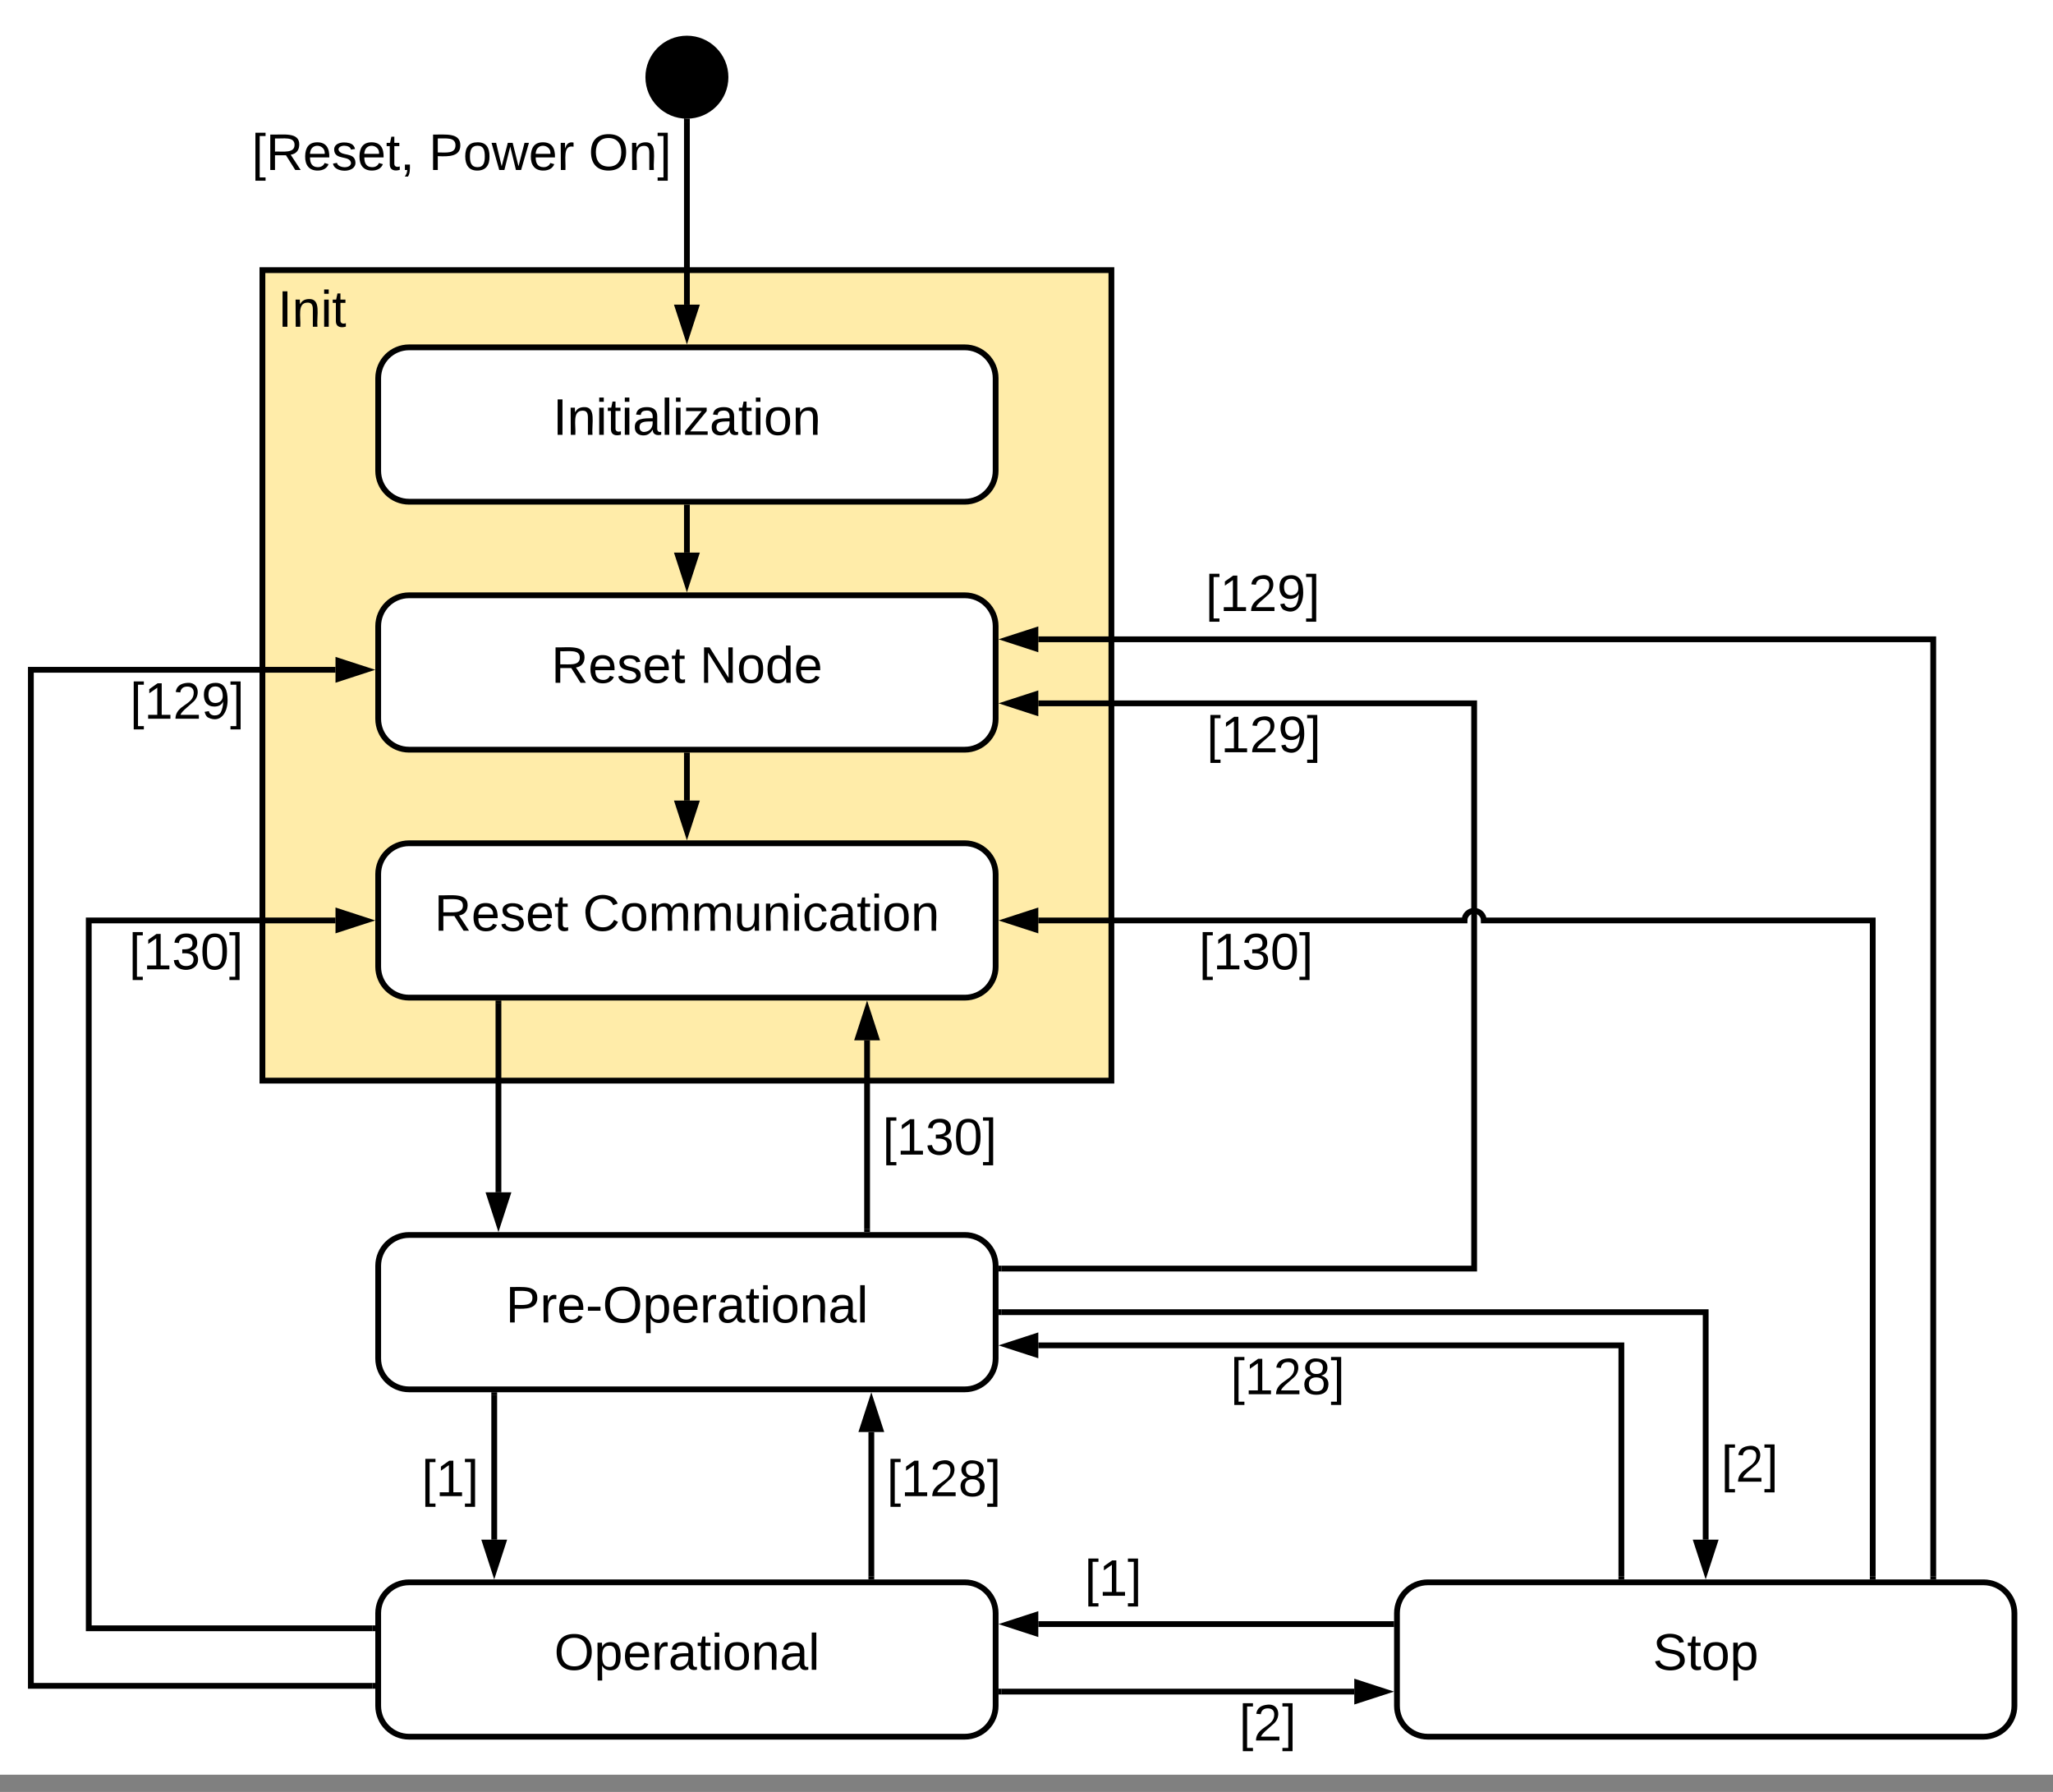 <svg xmlns="http://www.w3.org/2000/svg" xmlns:xlink="http://www.w3.org/1999/xlink" xmlns:lucid="lucid" width="1064" height="928.63"><rect width="100%" height="100%" fill="#808080" stroke="none"/><g transform="translate(-164 0)" lucid:page-tab-id="0_0"><path d="M0 0h1385.83v919.7H0z" fill="#fff"/><path d="M300 140h440v420H300z" stroke="#000" stroke-width="3" fill="#ffeca9"/><use xlink:href="#a" transform="matrix(1,0,0,1,308,148) translate(0 21.333)"/><path d="M376 180c-8.84 0-16 7.16-16 16v48c0 8.84 7.16 16 16 16h288c8.84 0 16-7.16 16-16v-48c0-8.84-7.16-16-16-16z" stroke="#000" stroke-width="3" fill="#fff"/><use xlink:href="#b" transform="matrix(1,0,0,1,368,188) translate(82.556 37.333)"/><path d="M376 308.5c-8.84 0-16 7.16-16 16v48c0 8.84 7.16 16 16 16h288c8.84 0 16-7.16 16-16v-48c0-8.84-7.16-16-16-16z" stroke="#000" stroke-width="3" fill="#fff"/><use xlink:href="#c" transform="matrix(1,0,0,1,368,316.499) translate(81.704 37.333)"/><use xlink:href="#d" transform="matrix(1,0,0,1,368,316.499) translate(158.667 37.333)"/><path d="M376 437c-8.84 0-16 7.16-16 16v48c0 8.83 7.16 16 16 16h288c8.84 0 16-7.17 16-16v-48c0-8.84-7.16-16-16-16z" stroke="#000" stroke-width="3" fill="#fff"/><use xlink:href="#c" transform="matrix(1,0,0,1,368,444.998) translate(21.111 37.333)"/><use xlink:href="#e" transform="matrix(1,0,0,1,368,444.998) translate(98.074 37.333)"/><path d="M540 40c0 11.05-8.95 20-20 20s-20-8.95-20-20 8.95-20 20-20 20 8.95 20 20z" stroke="#000" stroke-width="3"/><path d="M520 63v94.88" stroke="#000" stroke-width="3" fill="none"/><path d="M519.93 61.5l1.57-.05v1.6h-3V61.3z"/><path d="M520 173.65l-4.64-14.27h9.28z" stroke="#000" stroke-width="3"/><use xlink:href="#f" transform="matrix(1,0,0,1,294.444,66.767) translate(0.005 21.333)"/><use xlink:href="#g" transform="matrix(1,0,0,1,294.444,66.767) translate(91.783 21.333)"/><use xlink:href="#h" transform="matrix(1,0,0,1,294.444,66.767) translate(174.598 21.333)"/><path d="M520 263v23.38" stroke="#000" stroke-width="3" fill="none"/><path d="M521.5 263.04h-3v-1.54h3z"/><path d="M520 302.14l-4.64-14.26h9.28z" stroke="#000" stroke-width="3"/><path d="M520 391.5v23.38" stroke="#000" stroke-width="3" fill="none"/><path d="M521.5 391.54h-3V390h3z"/><path d="M520 430.64l-4.64-14.26h9.28z" stroke="#000" stroke-width="3"/><path d="M376 640c-8.84 0-16 7.16-16 16v48c0 8.84 7.16 16 16 16h288c8.84 0 16-7.16 16-16v-48c0-8.84-7.16-16-16-16z" stroke="#000" stroke-width="3" fill="#fff"/><use xlink:href="#i" transform="matrix(1,0,0,1,368,648) translate(58.111 37.333)"/><path d="M422.33 520v97.88" stroke="#000" stroke-width="3" fill="none"/><path d="M423.83 520.04h-3v-1.54h3z"/><path d="M422.33 633.65l-4.63-14.27h9.27z" stroke="#000" stroke-width="3"/><path d="M613.38 637v-97.88" stroke="#000" stroke-width="3" fill="none"/><path d="M614.88 638.5h-3v-1.54h3z"/><path d="M613.38 523.35l4.64 14.27h-9.27z" stroke="#000" stroke-width="3"/><use xlink:href="#j" transform="matrix(1,0,0,1,621.382,577.014) translate(0.005 21.333)"/><path d="M376 820c-8.84 0-16 7.16-16 16v48c0 8.84 7.16 16 16 16h288c8.84 0 16-7.16 16-16v-48c0-8.84-7.16-16-16-16z" stroke="#000" stroke-width="3" fill="#fff"/><use xlink:href="#k" transform="matrix(1,0,0,1,368,828) translate(83.222 37.333)"/><path d="M420.14 723v74.88" stroke="#000" stroke-width="3" fill="none"/><path d="M421.64 723.04h-3v-1.54h3z"/><path d="M420.14 813.65l-4.64-14.27h9.27z" stroke="#000" stroke-width="3"/><use xlink:href="#l" transform="matrix(1,0,0,1,382.508,754) translate(0.005 21.333)"/><path d="M615.58 817v-74.88" stroke="#000" stroke-width="3" fill="none"/><path d="M617.08 818.5h-3v-1.54h3z"/><path d="M615.58 726.35l4.63 14.27h-9.26z" stroke="#000" stroke-width="3"/><use xlink:href="#m" transform="matrix(1,0,0,1,623.578,754) translate(0.005 21.333)"/><path d="M357 843.82H210V477h127.88" stroke="#000" stroke-width="3" fill="none"/><path d="M358.5 845.32h-1.54v-3h1.54z"/><path d="M353.65 477l-14.27 4.63v-9.27z" stroke="#000" stroke-width="3"/><use xlink:href="#j" transform="matrix(1,0,0,1,230.828,480.998) translate(0.005 21.333)"/><path d="M357 873.64H180V347.1h157.88" stroke="#000" stroke-width="3" fill="none"/><path d="M358.5 875.14h-1.54v-3h1.54z"/><path d="M353.65 347.1l-14.27 4.65v-9.27z" stroke="#000" stroke-width="3"/><use xlink:href="#n" transform="matrix(1,0,0,1,231.37,351.115) translate(0.005 21.333)"/><path d="M904 820c-8.84 0-16 7.16-16 16v48c0 8.84 7.16 16 16 16h288c8.84 0 16-7.16 16-16v-48c0-8.84-7.16-16-16-16z" stroke="#000" stroke-width="3" fill="#fff"/><use xlink:href="#o" transform="matrix(1,0,0,1,896,828) translate(124.593 37.333)"/><path d="M683 876.63h182.88" stroke="#000" stroke-width="3" fill="none"/><path d="M683.04 878.13h-1.54v-3h1.54z"/><path d="M881.65 876.63l-14.27 4.63V872z" stroke="#000" stroke-width="3"/><use xlink:href="#p" transform="matrix(1,0,0,1,806.185,880.629) translate(0.005 21.333)"/><path d="M885 841.65H702.12" stroke="#000" stroke-width="3" fill="none"/><path d="M886.5 843.15h-1.54v-3h1.54z"/><path d="M686.35 841.65l14.27-4.64v9.28z" stroke="#000" stroke-width="3"/><use xlink:href="#l" transform="matrix(1,0,0,1,726.11,805.649) translate(0.005 21.333)"/><path d="M1004.3 817V697.2H702.12" stroke="#000" stroke-width="3" fill="none"/><path d="M1005.8 818.5h-3v-1.54h3z"/><path d="M686.35 697.2l14.27-4.64v9.27z" stroke="#000" stroke-width="3"/><use xlink:href="#m" transform="matrix(1,0,0,1,801.754,701.2) translate(0.005 21.333)"/><path d="M683 680h365v117.88" stroke="#000" stroke-width="3" fill="none"/><path d="M683.04 681.5h-1.54v-3h1.54z"/><path d="M1048 813.65l-4.64-14.27h9.28z" stroke="#000" stroke-width="3"/><use xlink:href="#p" transform="matrix(1,0,0,1,1056,746.51) translate(0.005 21.333)"/><path d="M683 657.4h245V364.48H702.12" stroke="#000" stroke-width="3" fill="none"/><path d="M683.04 658.9h-1.54v-3h1.54z"/><path d="M686.35 364.48l14.27-4.63v9.27z" stroke="#000" stroke-width="3"/><use xlink:href="#n" transform="matrix(1,0,0,1,789.37,368.484) translate(0.005 21.333)"/><path d="M1165.93 817V331.3h-463.8" stroke="#000" stroke-width="3" fill="none"/><path d="M1167.43 818.5h-3v-1.54h3z"/><path d="M686.35 331.3l14.27-4.62v9.27z" stroke="#000" stroke-width="3"/><use xlink:href="#n" transform="matrix(1,0,0,1,788.819,295.314) translate(0.005 21.333)"/><path d="M1134.57 817V477H933c0-2.76-2.24-5-5-5s-5 2.24-5 5H702.12" stroke="#000" stroke-width="3" fill="none"/><path d="M1136.07 818.5h-3v-1.54h3z"/><path d="M686.35 477l14.27-4.64v9.27z" stroke="#000" stroke-width="3"/><g><use xlink:href="#j" transform="matrix(1,0,0,1,785.37,480.998) translate(0.005 21.333)"/></g><defs><path d="M33 0v-248h34V0H33" id="q"/><path d="M117-194c89-4 53 116 60 194h-32v-121c0-31-8-49-39-48C34-167 62-67 57 0H25l-1-190h30c1 10-1 24 2 32 11-22 29-35 61-36" id="r"/><path d="M24-231v-30h32v30H24zM24 0v-190h32V0H24" id="s"/><path d="M59-47c-2 24 18 29 38 22v24C64 9 27 4 27-40v-127H5v-23h24l9-43h21v43h35v23H59v120" id="t"/><g id="a"><use transform="matrix(0.074,0,0,0.074,0,0)" xlink:href="#q"/><use transform="matrix(0.074,0,0,0.074,7.407,0)" xlink:href="#r"/><use transform="matrix(0.074,0,0,0.074,22.222,0)" xlink:href="#s"/><use transform="matrix(0.074,0,0,0.074,28.074,0)" xlink:href="#t"/></g><path d="M141-36C126-15 110 5 73 4 37 3 15-17 15-53c-1-64 63-63 125-63 3-35-9-54-41-54-24 1-41 7-42 31l-33-3c5-37 33-52 76-52 45 0 72 20 72 64v82c-1 20 7 32 28 27v20c-31 9-61-2-59-35zM48-53c0 20 12 33 32 33 41-3 63-29 60-74-43 2-92-5-92 41" id="u"/><path d="M24 0v-261h32V0H24" id="v"/><path d="M9 0v-24l116-142H16v-24h144v24L44-24h123V0H9" id="w"/><path d="M100-194c62-1 85 37 85 99 1 63-27 99-86 99S16-35 15-95c0-66 28-99 85-99zM99-20c44 1 53-31 53-75 0-43-8-75-51-75s-53 32-53 75 10 74 51 75" id="x"/><g id="b"><use transform="matrix(0.074,0,0,0.074,0,0)" xlink:href="#q"/><use transform="matrix(0.074,0,0,0.074,7.407,0)" xlink:href="#r"/><use transform="matrix(0.074,0,0,0.074,22.222,0)" xlink:href="#s"/><use transform="matrix(0.074,0,0,0.074,28.074,0)" xlink:href="#t"/><use transform="matrix(0.074,0,0,0.074,35.481,0)" xlink:href="#s"/><use transform="matrix(0.074,0,0,0.074,41.333,0)" xlink:href="#u"/><use transform="matrix(0.074,0,0,0.074,56.148,0)" xlink:href="#v"/><use transform="matrix(0.074,0,0,0.074,62,0)" xlink:href="#s"/><use transform="matrix(0.074,0,0,0.074,67.852,0)" xlink:href="#w"/><use transform="matrix(0.074,0,0,0.074,81.185,0)" xlink:href="#u"/><use transform="matrix(0.074,0,0,0.074,96,0)" xlink:href="#t"/><use transform="matrix(0.074,0,0,0.074,103.407,0)" xlink:href="#s"/><use transform="matrix(0.074,0,0,0.074,109.259,0)" xlink:href="#x"/><use transform="matrix(0.074,0,0,0.074,124.074,0)" xlink:href="#r"/></g><path d="M233-177c-1 41-23 64-60 70L243 0h-38l-65-103H63V0H30v-248c88 3 205-21 203 71zM63-129c60-2 137 13 137-47 0-61-80-42-137-45v92" id="y"/><path d="M100-194c63 0 86 42 84 106H49c0 40 14 67 53 68 26 1 43-12 49-29l28 8c-11 28-37 45-77 45C44 4 14-33 15-96c1-61 26-98 85-98zm52 81c6-60-76-77-97-28-3 7-6 17-6 28h103" id="z"/><path d="M135-143c-3-34-86-38-87 0 15 53 115 12 119 90S17 21 10-45l28-5c4 36 97 45 98 0-10-56-113-15-118-90-4-57 82-63 122-42 12 7 21 19 24 35" id="A"/><g id="c"><use transform="matrix(0.074,0,0,0.074,0,0)" xlink:href="#y"/><use transform="matrix(0.074,0,0,0.074,19.185,0)" xlink:href="#z"/><use transform="matrix(0.074,0,0,0.074,34,0)" xlink:href="#A"/><use transform="matrix(0.074,0,0,0.074,47.333,0)" xlink:href="#z"/><use transform="matrix(0.074,0,0,0.074,62.148,0)" xlink:href="#t"/></g><path d="M190 0L58-211 59 0H30v-248h39L202-35l-2-213h31V0h-41" id="B"/><path d="M85-194c31 0 48 13 60 33l-1-100h32l1 261h-30c-2-10 0-23-3-31C134-8 116 4 85 4 32 4 16-35 15-94c0-66 23-100 70-100zm9 24c-40 0-46 34-46 75 0 40 6 74 45 74 42 0 51-32 51-76 0-42-9-74-50-73" id="C"/><g id="d"><use transform="matrix(0.074,0,0,0.074,0,0)" xlink:href="#B"/><use transform="matrix(0.074,0,0,0.074,19.185,0)" xlink:href="#x"/><use transform="matrix(0.074,0,0,0.074,34,0)" xlink:href="#C"/><use transform="matrix(0.074,0,0,0.074,48.815,0)" xlink:href="#z"/></g><path d="M212-179c-10-28-35-45-73-45-59 0-87 40-87 99 0 60 29 101 89 101 43 0 62-24 78-52l27 14C228-24 195 4 139 4 59 4 22-46 18-125c-6-104 99-153 187-111 19 9 31 26 39 46" id="D"/><path d="M210-169c-67 3-38 105-44 169h-31v-121c0-29-5-50-35-48C34-165 62-65 56 0H25l-1-190h30c1 10-1 24 2 32 10-44 99-50 107 0 11-21 27-35 58-36 85-2 47 119 55 194h-31v-121c0-29-5-49-35-48" id="E"/><path d="M84 4C-5 8 30-112 23-190h32v120c0 31 7 50 39 49 72-2 45-101 50-169h31l1 190h-30c-1-10 1-25-2-33-11 22-28 36-60 37" id="F"/><path d="M96-169c-40 0-48 33-48 73s9 75 48 75c24 0 41-14 43-38l32 2c-6 37-31 61-74 61-59 0-76-41-82-99-10-93 101-131 147-64 4 7 5 14 7 22l-32 3c-4-21-16-35-41-35" id="G"/><g id="e"><use transform="matrix(0.074,0,0,0.074,0,0)" xlink:href="#D"/><use transform="matrix(0.074,0,0,0.074,19.185,0)" xlink:href="#x"/><use transform="matrix(0.074,0,0,0.074,34,0)" xlink:href="#E"/><use transform="matrix(0.074,0,0,0.074,56.148,0)" xlink:href="#E"/><use transform="matrix(0.074,0,0,0.074,78.296,0)" xlink:href="#F"/><use transform="matrix(0.074,0,0,0.074,93.111,0)" xlink:href="#r"/><use transform="matrix(0.074,0,0,0.074,107.926,0)" xlink:href="#s"/><use transform="matrix(0.074,0,0,0.074,113.778,0)" xlink:href="#G"/><use transform="matrix(0.074,0,0,0.074,127.111,0)" xlink:href="#u"/><use transform="matrix(0.074,0,0,0.074,141.926,0)" xlink:href="#t"/><use transform="matrix(0.074,0,0,0.074,149.333,0)" xlink:href="#s"/><use transform="matrix(0.074,0,0,0.074,155.185,0)" xlink:href="#x"/><use transform="matrix(0.074,0,0,0.074,170,0)" xlink:href="#r"/></g><path d="M26 75v-336h71v23H56V52h41v23H26" id="H"/><path d="M68-38c1 34 0 65-14 84H32c9-13 17-26 17-46H33v-38h35" id="I"/><g id="f"><use transform="matrix(0.074,0,0,0.074,0,0)" xlink:href="#H"/><use transform="matrix(0.074,0,0,0.074,7.407,0)" xlink:href="#y"/><use transform="matrix(0.074,0,0,0.074,26.593,0)" xlink:href="#z"/><use transform="matrix(0.074,0,0,0.074,41.407,0)" xlink:href="#A"/><use transform="matrix(0.074,0,0,0.074,54.741,0)" xlink:href="#z"/><use transform="matrix(0.074,0,0,0.074,69.556,0)" xlink:href="#t"/><use transform="matrix(0.074,0,0,0.074,76.963,0)" xlink:href="#I"/></g><path d="M30-248c87 1 191-15 191 75 0 78-77 80-158 76V0H30v-248zm33 125c57 0 124 11 124-50 0-59-68-47-124-48v98" id="J"/><path d="M206 0h-36l-40-164L89 0H53L-1-190h32L70-26l43-164h34l41 164 42-164h31" id="K"/><path d="M114-163C36-179 61-72 57 0H25l-1-190h30c1 12-1 29 2 39 6-27 23-49 58-41v29" id="L"/><g id="g"><use transform="matrix(0.074,0,0,0.074,0,0)" xlink:href="#J"/><use transform="matrix(0.074,0,0,0.074,17.778,0)" xlink:href="#x"/><use transform="matrix(0.074,0,0,0.074,32.593,0)" xlink:href="#K"/><use transform="matrix(0.074,0,0,0.074,51.778,0)" xlink:href="#z"/><use transform="matrix(0.074,0,0,0.074,66.593,0)" xlink:href="#L"/></g><path d="M140-251c81 0 123 46 123 126C263-46 219 4 140 4 59 4 17-45 17-125s42-126 123-126zm0 227c63 0 89-41 89-101s-29-99-89-99c-61 0-89 39-89 99S79-25 140-24" id="M"/><path d="M3 75V52h41v-290H3v-23h71V75H3" id="N"/><g id="h"><use transform="matrix(0.074,0,0,0.074,0,0)" xlink:href="#M"/><use transform="matrix(0.074,0,0,0.074,20.741,0)" xlink:href="#r"/><use transform="matrix(0.074,0,0,0.074,35.556,0)" xlink:href="#N"/></g><path d="M16-82v-28h88v28H16" id="O"/><path d="M115-194c55 1 70 41 70 98S169 2 115 4C84 4 66-9 55-30l1 105H24l-1-265h31l2 30c10-21 28-34 59-34zm-8 174c40 0 45-34 45-75s-6-73-45-74c-42 0-51 32-51 76 0 43 10 73 51 73" id="P"/><g id="i"><use transform="matrix(0.074,0,0,0.074,0,0)" xlink:href="#J"/><use transform="matrix(0.074,0,0,0.074,17.778,0)" xlink:href="#L"/><use transform="matrix(0.074,0,0,0.074,26.593,0)" xlink:href="#z"/><use transform="matrix(0.074,0,0,0.074,41.407,0)" xlink:href="#O"/><use transform="matrix(0.074,0,0,0.074,50.222,0)" xlink:href="#M"/><use transform="matrix(0.074,0,0,0.074,70.963,0)" xlink:href="#P"/><use transform="matrix(0.074,0,0,0.074,85.778,0)" xlink:href="#z"/><use transform="matrix(0.074,0,0,0.074,100.593,0)" xlink:href="#L"/><use transform="matrix(0.074,0,0,0.074,109.407,0)" xlink:href="#u"/><use transform="matrix(0.074,0,0,0.074,124.222,0)" xlink:href="#t"/><use transform="matrix(0.074,0,0,0.074,131.63,0)" xlink:href="#s"/><use transform="matrix(0.074,0,0,0.074,137.481,0)" xlink:href="#x"/><use transform="matrix(0.074,0,0,0.074,152.296,0)" xlink:href="#r"/><use transform="matrix(0.074,0,0,0.074,167.111,0)" xlink:href="#u"/><use transform="matrix(0.074,0,0,0.074,181.926,0)" xlink:href="#v"/></g><path d="M27 0v-27h64v-190l-56 39v-29l58-41h29v221h61V0H27" id="Q"/><path d="M126-127c33 6 58 20 58 59 0 88-139 92-164 29-3-8-5-16-6-25l32-3c6 27 21 44 54 44 32 0 52-15 52-46 0-38-36-46-79-43v-28c39 1 72-4 72-42 0-27-17-43-46-43-28 0-47 15-49 41l-32-3c6-42 35-63 81-64 48-1 79 21 79 65 0 36-21 52-52 59" id="R"/><path d="M101-251c68 0 85 55 85 127S166 4 100 4C33 4 14-52 14-124c0-73 17-127 87-127zm-1 229c47 0 54-49 54-102s-4-102-53-102c-51 0-55 48-55 102 0 53 5 102 54 102" id="S"/><g id="j"><use transform="matrix(0.074,0,0,0.074,0,0)" xlink:href="#H"/><use transform="matrix(0.074,0,0,0.074,7.407,0)" xlink:href="#Q"/><use transform="matrix(0.074,0,0,0.074,22.222,0)" xlink:href="#R"/><use transform="matrix(0.074,0,0,0.074,37.037,0)" xlink:href="#S"/><use transform="matrix(0.074,0,0,0.074,51.852,0)" xlink:href="#N"/></g><g id="k"><use transform="matrix(0.074,0,0,0.074,0,0)" xlink:href="#M"/><use transform="matrix(0.074,0,0,0.074,20.741,0)" xlink:href="#P"/><use transform="matrix(0.074,0,0,0.074,35.556,0)" xlink:href="#z"/><use transform="matrix(0.074,0,0,0.074,50.37,0)" xlink:href="#L"/><use transform="matrix(0.074,0,0,0.074,59.185,0)" xlink:href="#u"/><use transform="matrix(0.074,0,0,0.074,74,0)" xlink:href="#t"/><use transform="matrix(0.074,0,0,0.074,81.407,0)" xlink:href="#s"/><use transform="matrix(0.074,0,0,0.074,87.259,0)" xlink:href="#x"/><use transform="matrix(0.074,0,0,0.074,102.074,0)" xlink:href="#r"/><use transform="matrix(0.074,0,0,0.074,116.889,0)" xlink:href="#u"/><use transform="matrix(0.074,0,0,0.074,131.704,0)" xlink:href="#v"/></g><g id="l"><use transform="matrix(0.074,0,0,0.074,0,0)" xlink:href="#H"/><use transform="matrix(0.074,0,0,0.074,7.407,0)" xlink:href="#Q"/><use transform="matrix(0.074,0,0,0.074,22.222,0)" xlink:href="#N"/></g><path d="M101-251c82-7 93 87 43 132L82-64C71-53 59-42 53-27h129V0H18c2-99 128-94 128-182 0-28-16-43-45-43s-46 15-49 41l-32-3c6-41 34-60 81-64" id="T"/><path d="M134-131c28 9 52 24 51 62-1 50-34 73-85 73S17-19 16-69c0-36 21-54 49-61-75-25-45-126 34-121 46 3 78 18 79 63 0 33-17 51-44 57zm-34-11c31 1 46-15 46-44 0-28-17-43-47-42-29 0-46 13-45 42 1 28 16 44 46 44zm1 122c35 0 51-18 51-52 0-30-18-46-53-46-33 0-51 17-51 47 0 34 19 51 53 51" id="U"/><g id="m"><use transform="matrix(0.074,0,0,0.074,0,0)" xlink:href="#H"/><use transform="matrix(0.074,0,0,0.074,7.407,0)" xlink:href="#Q"/><use transform="matrix(0.074,0,0,0.074,22.222,0)" xlink:href="#T"/><use transform="matrix(0.074,0,0,0.074,37.037,0)" xlink:href="#U"/><use transform="matrix(0.074,0,0,0.074,51.852,0)" xlink:href="#N"/></g><path d="M99-251c64 0 84 50 84 122C183-37 130 33 47-8c-14-7-20-23-25-40l30-5c6 39 69 39 84 7 9-19 16-44 16-74-10 22-31 35-62 35-49 0-73-33-73-83 0-54 28-83 82-83zm-1 141c31-1 51-18 51-49 0-36-14-67-51-67-34 0-49 23-49 58 0 34 15 58 49 58" id="V"/><g id="n"><use transform="matrix(0.074,0,0,0.074,0,0)" xlink:href="#H"/><use transform="matrix(0.074,0,0,0.074,7.407,0)" xlink:href="#Q"/><use transform="matrix(0.074,0,0,0.074,22.222,0)" xlink:href="#T"/><use transform="matrix(0.074,0,0,0.074,37.037,0)" xlink:href="#V"/><use transform="matrix(0.074,0,0,0.074,51.852,0)" xlink:href="#N"/></g><path d="M185-189c-5-48-123-54-124 2 14 75 158 14 163 119 3 78-121 87-175 55-17-10-28-26-33-46l33-7c5 56 141 63 141-1 0-78-155-14-162-118-5-82 145-84 179-34 5 7 8 16 11 25" id="W"/><g id="o"><use transform="matrix(0.074,0,0,0.074,0,0)" xlink:href="#W"/><use transform="matrix(0.074,0,0,0.074,17.778,0)" xlink:href="#t"/><use transform="matrix(0.074,0,0,0.074,25.185,0)" xlink:href="#x"/><use transform="matrix(0.074,0,0,0.074,40,0)" xlink:href="#P"/></g><g id="p"><use transform="matrix(0.074,0,0,0.074,0,0)" xlink:href="#H"/><use transform="matrix(0.074,0,0,0.074,7.407,0)" xlink:href="#T"/><use transform="matrix(0.074,0,0,0.074,22.222,0)" xlink:href="#N"/></g></defs></g></svg>